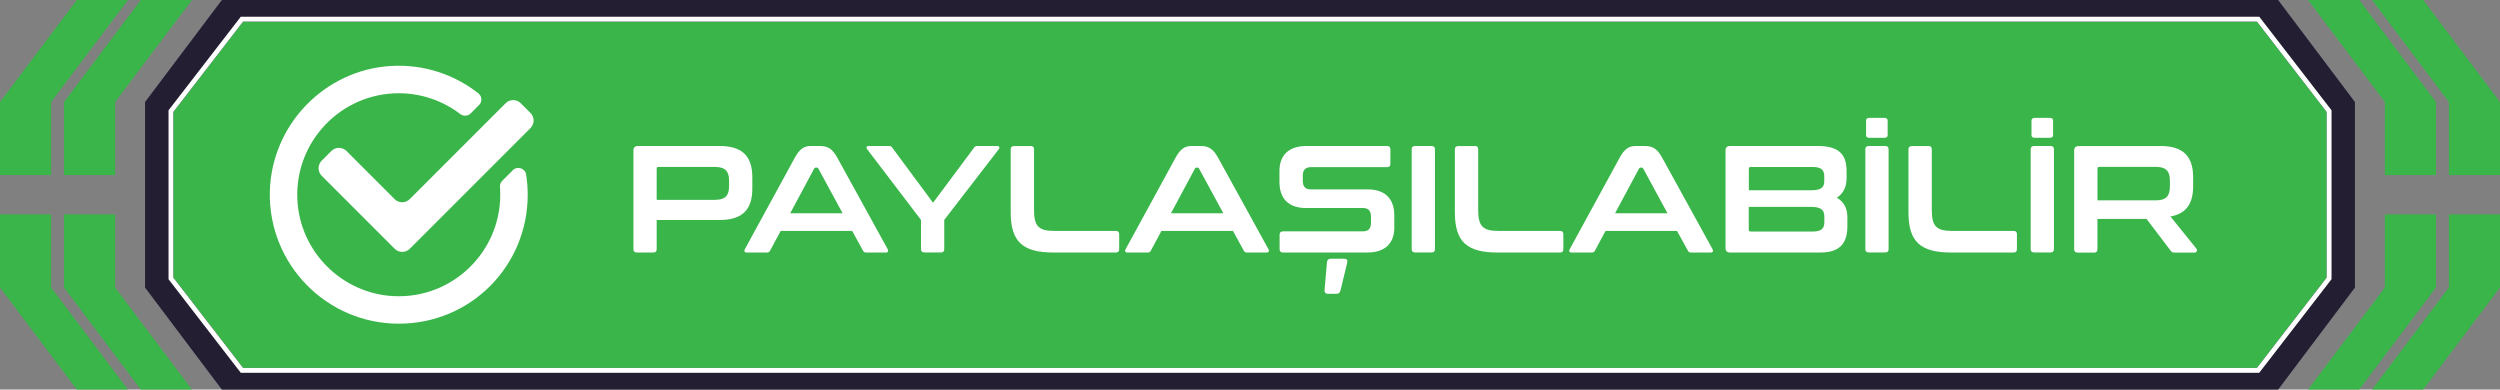 <?xml version="1.0" encoding="UTF-8"?>
<svg id="Layer_2" data-name="Layer 2" xmlns="http://www.w3.org/2000/svg" viewBox="0 0 345.03 53.76">
  <rect x="0" y="0" width="345.03" height="53.76" fill="#808080" stroke="none"/>
  <defs>
    <style>
      .cls-1 {
        fill: #241e33;
      }

      .cls-2 {
        fill: #fff;
      }

      .cls-3 {
        fill: #39b54a;
      }
    </style>
  </defs>
  <g id="Layer_1-2" data-name="Layer 1">
    <g>
      <path class="cls-1" d="M314.41,0H30.62l-10.6,14.08v25.61l10.6,14.08h283.79l10.6-14.08V14.08l-10.6-14.08Z"/>
      <g>
        <g>
          <polygon class="cls-3" points="7.06 39.68 7.06 29.59 0 29.59 0 39.68 10.6 53.76 17.66 53.76 7.06 39.68"/>
          <polygon class="cls-3" points="7.06 14.08 17.66 0 10.6 0 0 14.08 0 24.16 7.06 24.16 7.06 14.08"/>
          <polygon class="cls-3" points="15.89 39.68 15.89 29.59 8.83 29.59 8.83 39.68 19.43 53.76 26.49 53.76 15.89 39.68"/>
          <polygon class="cls-3" points="8.83 14.08 8.83 24.16 15.89 24.16 15.89 14.08 26.49 0 19.43 0 8.83 14.08 8.83 14.08"/>
        </g>
        <g>
          <polygon class="cls-3" points="337.97 39.68 337.97 29.59 345.03 29.59 345.03 39.68 334.44 53.76 327.37 53.76 337.97 39.68"/>
          <polygon class="cls-3" points="337.97 14.08 327.37 0 334.44 0 345.03 14.08 345.03 24.16 337.97 24.16 337.97 14.08"/>
          <polygon class="cls-3" points="329.14 39.68 329.14 29.59 336.2 29.59 336.2 39.68 325.61 53.76 318.54 53.76 329.14 39.68"/>
          <polygon class="cls-3" points="336.2 14.08 336.2 24.16 329.14 24.16 329.14 14.08 318.54 0 325.61 0 336.2 14.08 336.2 14.08"/>
        </g>
      </g>
      <polygon class="cls-3" points="321.11 15.45 321.11 38.31 311.48 50.78 33.55 50.78 23.92 38.31 23.92 15.45 33.55 2.98 311.48 2.98 321.11 15.45"/>
      <path class="cls-2" d="M311.81,51.45H33.23s-9.97-12.91-9.97-12.91V15.22l9.97-12.91h278.58l9.97,12.91v23.31l-9.97,12.91ZM33.55,50.78h277.93s9.63-12.47,9.63-12.47V15.45l-9.63-12.47H33.55l-9.63,12.47v22.86l9.63,12.47Z"/>
      <g>
        <path class="cls-2" d="M99.32,20.15c3.21,0,4.51,1.49,4.51,4.33v1.55c0,2.83-1.3,4.33-4.51,4.33h-8.69v4.03c0,.32-.15.46-.46.46h-2.27c-.32,0-.48-.15-.48-.46v-13.61c0-.42.21-.63.63-.63h11.28ZM90.63,27.58h8.04c1.43,0,1.95-.61,1.95-1.87v-.8c0-1.26-.52-1.87-1.95-1.87h-7.77c-.19,0-.27.06-.27.25v4.28Z"/>
        <path class="cls-2" d="M113.14,20.15c1.07,0,1.72.34,2.41,1.6l6.95,12.62c.15.27.08.48-.25.48h-2.67c-.27,0-.38-.06-.48-.27l-1.49-2.71h-9.87l-1.45,2.71c-.1.21-.23.27-.48.27h-2.73c-.36,0-.42-.21-.27-.48l6.89-12.62c.69-1.26,1.32-1.6,2.2-1.6h1.24ZM109.07,29.43h7.22l-3.34-6.15c-.06-.11-.13-.15-.23-.15h-.13c-.1,0-.17.04-.23.15l-3.3,6.15Z"/>
        <path class="cls-2" d="M122.66,20.15c.25,0,.38.06.5.25l5.61,7.58,5.65-7.58c.13-.19.25-.25.5-.25h2.75c.23,0,.34.23.19.42l-7.54,9.78v4.03c0,.32-.15.46-.46.46h-2.27c-.32,0-.48-.15-.48-.46v-4.03l-7.45-9.78c-.15-.19-.06-.42.19-.42h2.81Z"/>
        <path class="cls-2" d="M142.25,20.15c.31,0,.46.15.46.46v8.38c0,2.22.63,2.88,2.79,2.88h8.5c.31,0,.46.15.46.46v2.06c0,.32-.15.46-.46.46h-8.63c-4.24,0-5.88-1.51-5.88-5.54v-8.69c0-.32.17-.46.48-.46h2.27Z"/>
        <path class="cls-2" d="M165.68,20.15c1.07,0,1.72.34,2.42,1.6l6.95,12.62c.15.27.08.48-.25.48h-2.67c-.27,0-.38-.06-.48-.27l-1.49-2.71h-9.87l-1.45,2.71c-.11.21-.23.27-.48.27h-2.73c-.36,0-.42-.21-.27-.48l6.89-12.62c.69-1.26,1.32-1.6,2.21-1.6h1.24ZM161.61,29.43h7.22l-3.34-6.15c-.06-.11-.13-.15-.23-.15h-.12c-.11,0-.17.04-.23.15l-3.3,6.15Z"/>
        <path class="cls-2" d="M191.43,20.15c.32,0,.46.15.46.46v2c0,.31-.15.46-.46.46h-10.52c-.8,0-1.11.44-1.11,1.18v.71c0,.78.36,1.18,1.09,1.18h7.87c2.42,0,3.67,1.3,3.67,3.61v1.68c0,2.04-1.18,3.42-3.72,3.42h-11.63c-.31,0-.48-.15-.48-.46v-2c0-.31.17-.46.48-.46h11.02c.8,0,1.11-.44,1.11-1.18v-.86c0-.78-.36-1.18-1.09-1.18h-7.87c-2.42,0-3.67-1.3-3.67-3.61v-1.53c0-2.04,1.18-3.42,3.72-3.42h11.13ZM185.53,35.71c.34,0,.48.19.4.54l-.92,3.82c-.08.31-.23.48-.53.48h-1.2c-.34,0-.5-.19-.48-.48l.34-3.88c.02-.31.21-.48.5-.48h1.89Z"/>
        <path class="cls-2" d="M197.58,20.15c.31,0,.46.15.46.46v13.77c0,.32-.15.46-.46.46h-2.27c-.31,0-.48-.15-.48-.46v-13.77c0-.32.17-.46.48-.46h2.27Z"/>
        <path class="cls-2" d="M203.55,20.15c.32,0,.46.15.46.46v8.38c0,2.22.63,2.88,2.79,2.88h8.5c.32,0,.46.15.46.46v2.06c0,.32-.15.46-.46.46h-8.63c-4.24,0-5.88-1.51-5.88-5.54v-8.69c0-.32.17-.46.48-.46h2.27Z"/>
        <path class="cls-2" d="M226.98,20.15c1.07,0,1.72.34,2.41,1.6l6.95,12.62c.15.27.08.48-.25.48h-2.67c-.27,0-.38-.06-.48-.27l-1.49-2.71h-9.87l-1.45,2.71c-.1.21-.23.27-.48.27h-2.73c-.36,0-.42-.21-.27-.48l6.89-12.62c.69-1.26,1.32-1.6,2.21-1.6h1.24ZM222.91,29.43h7.22l-3.34-6.15c-.06-.11-.12-.15-.23-.15h-.13c-.1,0-.17.04-.23.15l-3.3,6.15Z"/>
        <path class="cls-2" d="M250.86,20.15c2.9,0,3.99,1.13,3.99,3.46v1.01c0,1.2-.46,2.08-1.34,2.67.99.57,1.45,1.47,1.45,2.71v1.22c0,2.23-.92,3.63-3.72,3.63h-12.47c-.42,0-.63-.21-.63-.63v-13.44c0-.42.21-.63.63-.63h12.09ZM241.35,26.26h8.61c1.39,0,1.81-.42,1.81-1.24v-.71c0-.86-.46-1.26-1.55-1.26h-8.59c-.19,0-.27.08-.27.27v2.94ZM241.35,28.55v3.13c0,.19.08.27.27.27h8.61c1.11,0,1.55-.4,1.55-1.28v-.8c0-.86-.44-1.32-1.83-1.32h-8.61Z"/>
        <path class="cls-2" d="M260.19,20.15c.32,0,.46.15.46.46v13.77c0,.32-.15.46-.46.46h-2.27c-.32,0-.48-.15-.48-.46v-13.77c0-.32.17-.46.48-.46h2.27ZM260.06,16.27c.31,0,.46.13.46.38v1.99c0,.25-.15.38-.46.38h-2.06c-.32,0-.46-.13-.46-.38v-1.99c0-.25.15-.38.46-.38h2.06Z"/>
        <path class="cls-2" d="M266.15,20.15c.31,0,.46.15.46.46v8.38c0,2.22.63,2.88,2.79,2.88h8.5c.31,0,.46.15.46.46v2.06c0,.32-.15.46-.46.46h-8.63c-4.24,0-5.88-1.51-5.88-5.54v-8.69c0-.32.17-.46.48-.46h2.27Z"/>
        <path class="cls-2" d="M283.01,20.15c.31,0,.46.15.46.46v13.77c0,.32-.15.46-.46.46h-2.27c-.32,0-.48-.15-.48-.46v-13.77c0-.32.17-.46.48-.46h2.27ZM282.89,16.27c.32,0,.46.13.46.38v1.99c0,.25-.15.38-.46.38h-2.06c-.32,0-.46-.13-.46-.38v-1.99c0-.25.15-.38.46-.38h2.06Z"/>
        <path class="cls-2" d="M298.17,20.15c3.21,0,4.51,1.49,4.51,4.33v1.2c0,2.39-.92,3.8-3.13,4.2l3.59,4.45c.13.15.1.53-.27.53h-2.71c-.36,0-.46-.08-.59-.27l-3.32-4.37h-6.78v4.18c0,.32-.15.46-.46.46h-2.27c-.32,0-.48-.15-.48-.46v-13.61c0-.42.21-.63.63-.63h11.28ZM289.48,27.65h8.04c1.43,0,1.95-.61,1.95-1.87v-.88c0-1.26-.52-1.87-1.95-1.87h-7.77c-.19,0-.27.08-.27.25v4.37Z"/>
      </g>
      <g>
        <path class="cls-2" d="M73.2,15.58l-1.33-1.33c-.58-.58-1.51-.58-2.09,0l-13.23,13.23c-.58.58-1.51.58-2.09,0l-6.64-6.64c-.58-.58-1.51-.58-2.09,0l-1.33,1.33c-.58.58-.58,1.51,0,2.09l10.07,10.07c.58.58,1.51.58,2.09,0l16.65-16.65c.58-.58.58-1.51,0-2.09Z"/>
        <path class="cls-2" d="M70.77,23.5l-1.46,1.46c-.22.22-.34.53-.31.85.03.35.04.71.04,1.07,0,7.95-6.65,14.37-14.68,13.99-7.17-.34-12.99-6.15-13.32-13.32-.38-8.03,6.05-14.68,13.99-14.68,3.19,0,6.13,1.07,8.49,2.87.43.33,1.04.3,1.43-.08l1.17-1.17c.46-.46.41-1.21-.1-1.61-3.28-2.58-7.48-4.03-12.01-3.78-9.2.52-16.54,8.12-16.77,17.33-.24,10.02,7.83,18.24,17.79,18.24s17.8-7.98,17.8-17.8c0-.95-.08-1.88-.22-2.79-.14-.87-1.22-1.21-1.84-.59Z"/>
      </g>
    </g>
  </g>
</svg>